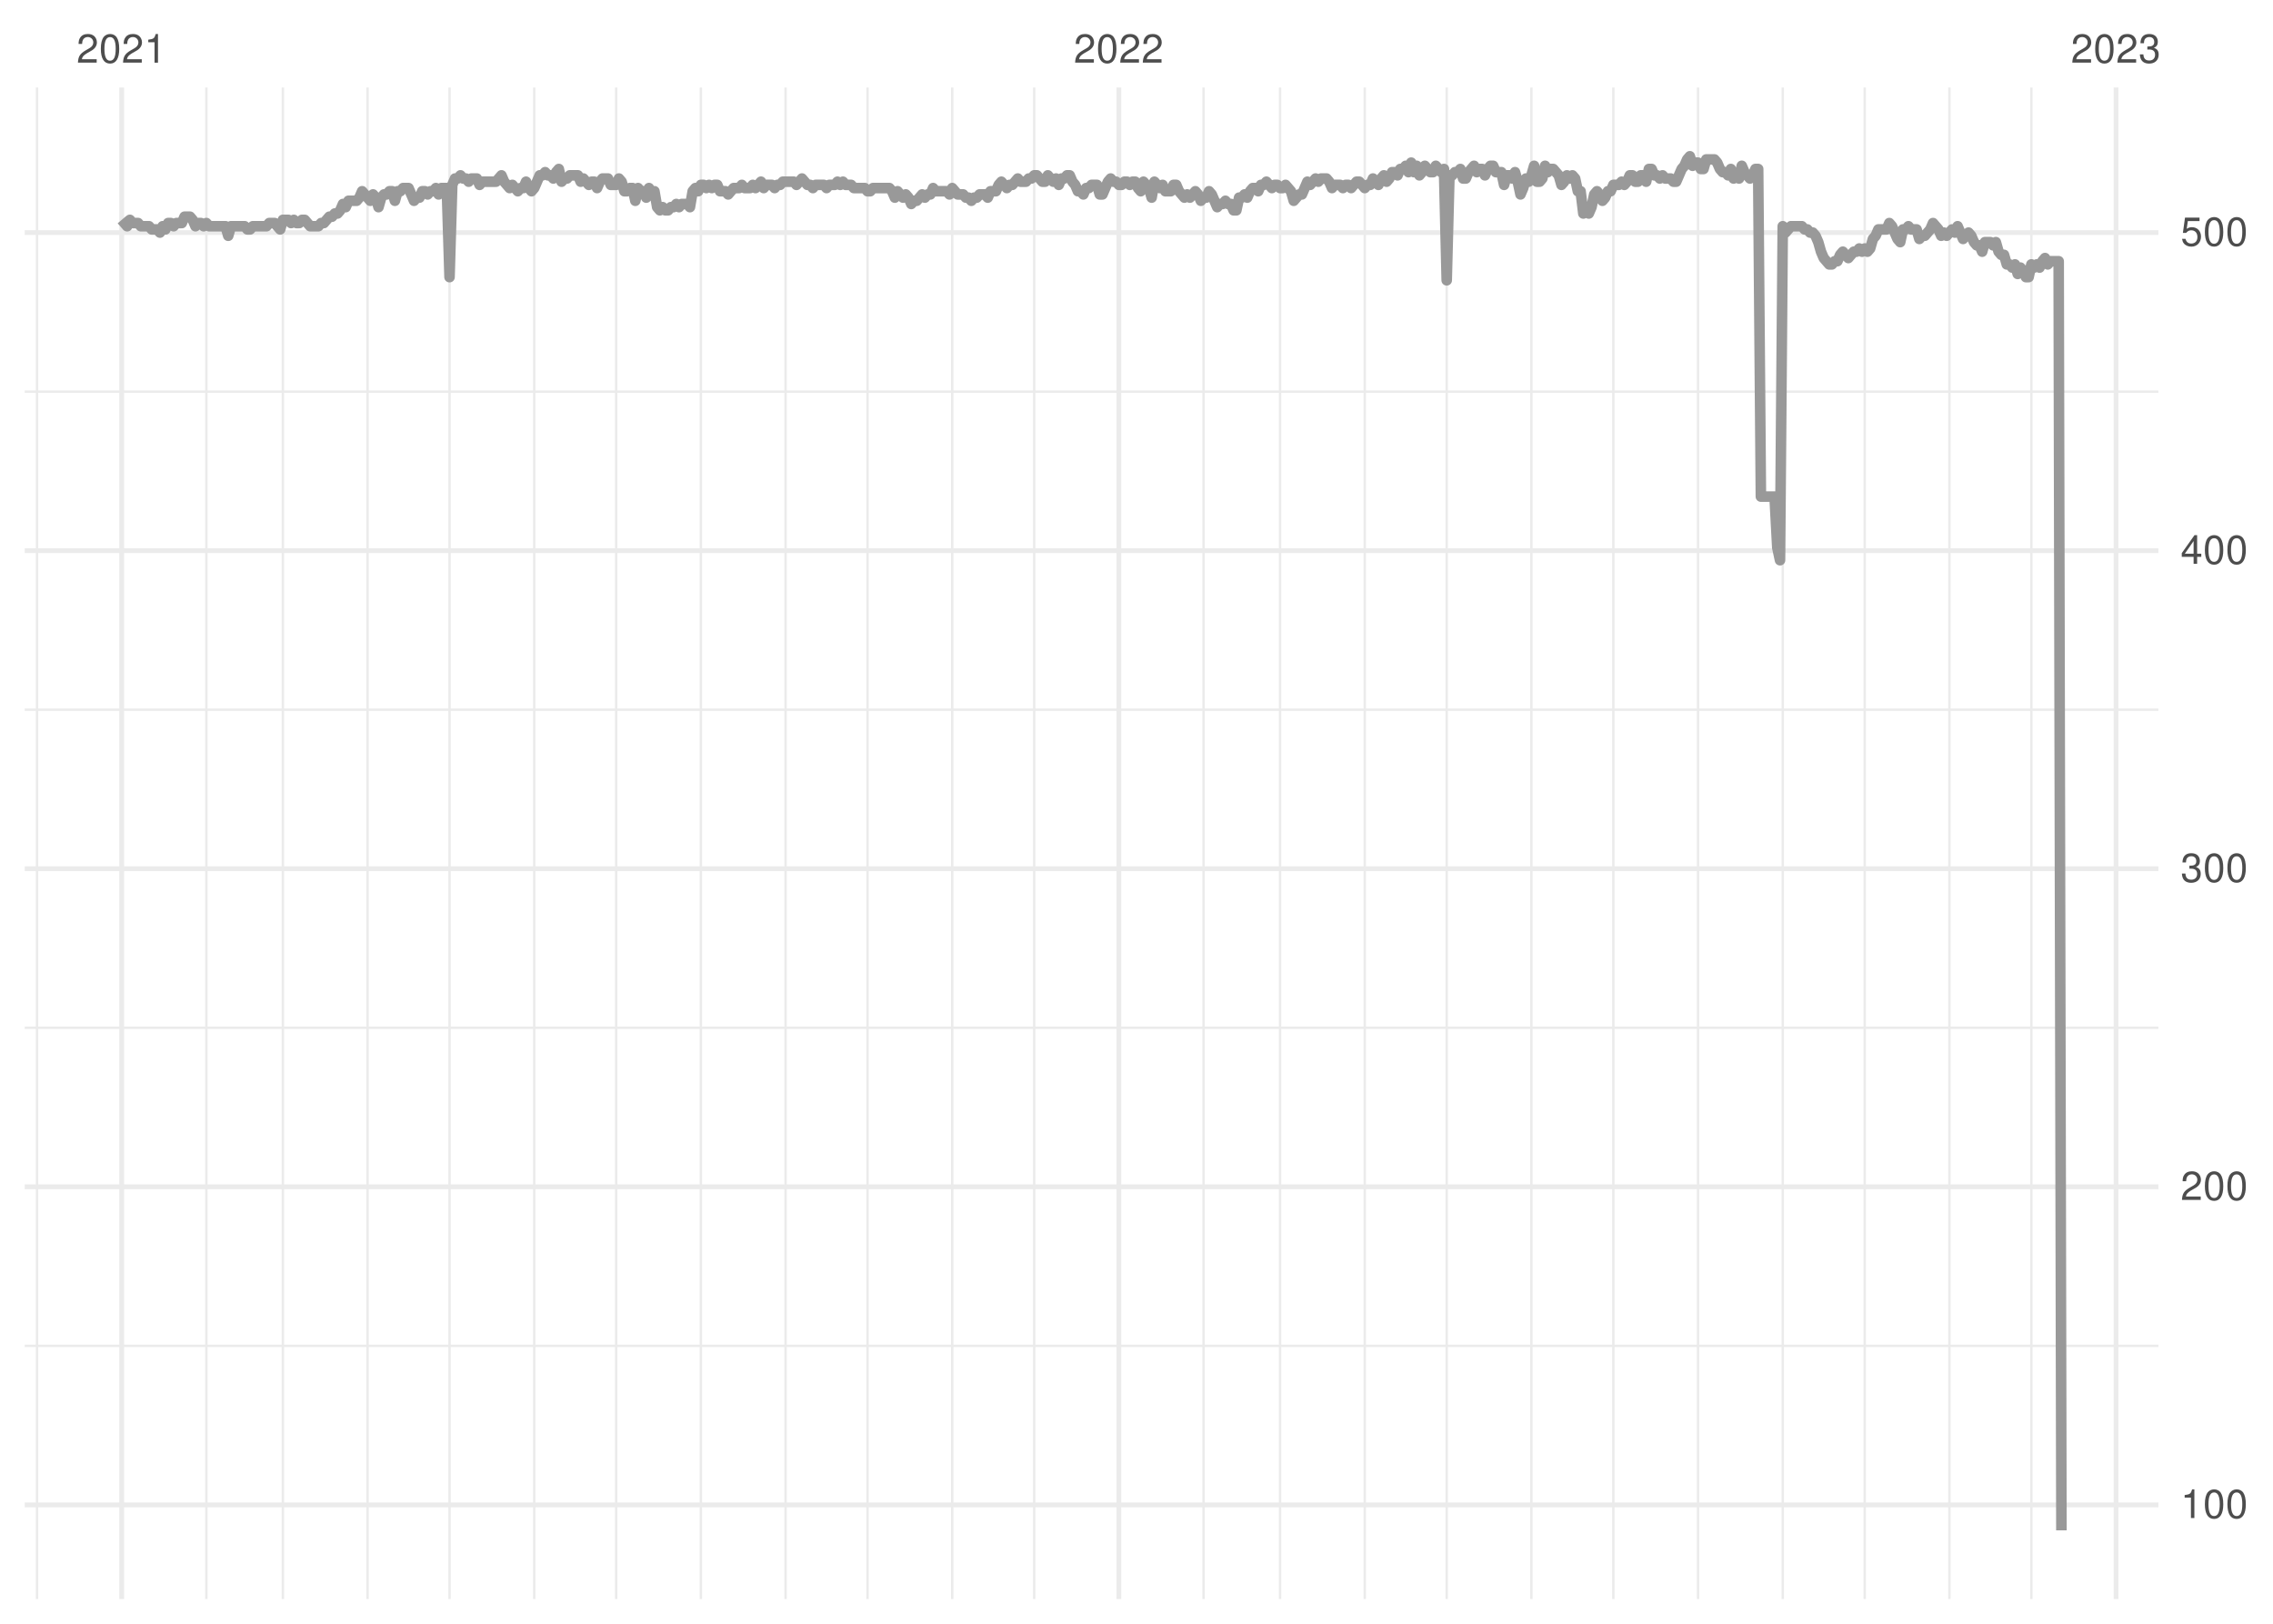 <?xml version="1.0" encoding="UTF-8"?>
<svg xmlns="http://www.w3.org/2000/svg" xmlns:xlink="http://www.w3.org/1999/xlink" width="504pt" height="360pt" viewBox="0 0 504 360" version="1.1">
<defs>
<g>
<symbol overflow="visible" id="glyph0-0">
<path style="stroke:none;" d=""/>
</symbol>
<symbol overflow="visible" id="glyph0-1">
<path style="stroke:none;" d="M 4.453 -0.766 L 1.172 -0.766 C 1.25 -1.297 1.531 -1.625 2.297 -2.094 L 3.172 -2.594 C 4.047 -3.062 4.5 -3.719 4.5 -4.5 C 4.5 -5.031 4.281 -5.531 3.922 -5.875 C 3.547 -6.203 3.094 -6.359 2.5 -6.359 C 1.703 -6.359 1.125 -6.078 0.781 -5.531 C 0.547 -5.203 0.453 -4.797 0.438 -4.156 L 1.219 -4.156 C 1.234 -4.594 1.297 -4.844 1.406 -5.062 C 1.594 -5.438 2 -5.688 2.469 -5.688 C 3.172 -5.688 3.703 -5.172 3.703 -4.484 C 3.703 -3.969 3.406 -3.531 2.859 -3.219 L 2.047 -2.75 C 0.75 -2 0.375 -1.406 0.297 -0.016 L 4.453 -0.016 Z M 4.453 -0.766 "/>
</symbol>
<symbol overflow="visible" id="glyph0-2">
<path style="stroke:none;" d="M 2.422 -6.359 C 1.844 -6.359 1.312 -6.094 0.984 -5.672 C 0.578 -5.109 0.375 -4.25 0.375 -3.078 C 0.375 -0.938 1.078 0.203 2.422 0.203 C 3.734 0.203 4.453 -0.938 4.453 -3.031 C 4.453 -4.25 4.266 -5.078 3.859 -5.672 C 3.531 -6.109 3.016 -6.359 2.422 -6.359 Z M 2.422 -5.672 C 3.25 -5.672 3.672 -4.828 3.672 -3.094 C 3.672 -1.281 3.266 -0.438 2.406 -0.438 C 1.578 -0.438 1.172 -1.312 1.172 -3.062 C 1.172 -4.828 1.578 -5.672 2.422 -5.672 Z M 2.422 -5.672 "/>
</symbol>
<symbol overflow="visible" id="glyph0-3">
<path style="stroke:none;" d="M 2.281 -4.531 L 2.281 0 L 3.047 0 L 3.047 -6.359 L 2.547 -6.359 C 2.266 -5.391 2.094 -5.25 0.891 -5.094 L 0.891 -4.531 Z M 2.281 -4.531 "/>
</symbol>
<symbol overflow="visible" id="glyph0-4">
<path style="stroke:none;" d="M 1.938 -2.922 L 2.359 -2.922 C 3.203 -2.922 3.656 -2.531 3.656 -1.766 C 3.656 -0.969 3.172 -0.484 2.375 -0.484 C 1.516 -0.484 1.109 -0.922 1.062 -1.844 L 0.281 -1.844 C 0.312 -1.344 0.406 -1 0.547 -0.719 C 0.875 -0.109 1.484 0.203 2.344 0.203 C 3.625 0.203 4.453 -0.578 4.453 -1.781 C 4.453 -2.594 4.141 -3.031 3.391 -3.297 C 3.969 -3.531 4.266 -3.969 4.266 -4.609 C 4.266 -5.703 3.547 -6.359 2.359 -6.359 C 1.109 -6.359 0.438 -5.656 0.406 -4.312 L 1.188 -4.312 C 1.203 -4.703 1.234 -4.922 1.328 -5.109 C 1.5 -5.469 1.891 -5.688 2.375 -5.688 C 3.062 -5.688 3.469 -5.266 3.469 -4.578 C 3.469 -4.141 3.312 -3.859 2.969 -3.719 C 2.766 -3.625 2.484 -3.594 1.938 -3.578 Z M 1.938 -2.922 "/>
</symbol>
<symbol overflow="visible" id="glyph0-5">
<path style="stroke:none;" d="M 2.875 -1.547 L 2.875 0 L 3.656 0 L 3.656 -1.547 L 4.578 -1.547 L 4.578 -2.234 L 3.656 -2.234 L 3.656 -6.359 L 3.078 -6.359 L 0.25 -2.359 L 0.25 -1.547 Z M 2.875 -2.234 L 0.922 -2.234 L 2.875 -5.047 Z M 2.875 -2.234 "/>
</symbol>
<symbol overflow="visible" id="glyph0-6">
<path style="stroke:none;" d="M 4.188 -6.234 L 0.969 -6.234 L 0.5 -2.844 L 1.219 -2.844 C 1.578 -3.266 1.875 -3.422 2.359 -3.422 C 3.203 -3.422 3.719 -2.844 3.719 -1.922 C 3.719 -1.031 3.203 -0.484 2.359 -0.484 C 1.688 -0.484 1.266 -0.828 1.078 -1.531 L 0.312 -1.531 C 0.406 -1.016 0.5 -0.781 0.688 -0.547 C 1.031 -0.078 1.672 0.203 2.375 0.203 C 3.641 0.203 4.516 -0.719 4.516 -2.031 C 4.516 -3.266 3.688 -4.109 2.5 -4.109 C 2.062 -4.109 1.703 -4 1.344 -3.734 L 1.594 -5.469 L 4.188 -5.469 Z M 4.188 -6.234 "/>
</symbol>
</g>
<clipPath id="clip1">
  <path d="M 5.48 298 L 478.59 298 L 478.59 299 L 5.48 299 Z M 5.48 298 "/>
</clipPath>
<clipPath id="clip2">
  <path d="M 5.48 227 L 478.59 227 L 478.59 229 L 5.48 229 Z M 5.48 227 "/>
</clipPath>
<clipPath id="clip3">
  <path d="M 5.48 157 L 478.59 157 L 478.59 158 L 5.48 158 Z M 5.48 157 "/>
</clipPath>
<clipPath id="clip4">
  <path d="M 5.48 86 L 478.59 86 L 478.59 88 L 5.48 88 Z M 5.48 86 "/>
</clipPath>
<clipPath id="clip5">
  <path d="M 7 19.41 L 9 19.41 L 9 354.52 L 7 354.52 Z M 7 19.41 "/>
</clipPath>
<clipPath id="clip6">
  <path d="M 45 19.41 L 47 19.41 L 47 354.52 L 45 354.52 Z M 45 19.41 "/>
</clipPath>
<clipPath id="clip7">
  <path d="M 62 19.41 L 63 19.41 L 63 354.52 L 62 354.52 Z M 62 19.41 "/>
</clipPath>
<clipPath id="clip8">
  <path d="M 81 19.41 L 82 19.41 L 82 354.52 L 81 354.52 Z M 81 19.41 "/>
</clipPath>
<clipPath id="clip9">
  <path d="M 99 19.41 L 100 19.41 L 100 354.52 L 99 354.52 Z M 99 19.41 "/>
</clipPath>
<clipPath id="clip10">
  <path d="M 118 19.41 L 119 19.41 L 119 354.52 L 118 354.52 Z M 118 19.41 "/>
</clipPath>
<clipPath id="clip11">
  <path d="M 136 19.41 L 137 19.41 L 137 354.52 L 136 354.52 Z M 136 19.41 "/>
</clipPath>
<clipPath id="clip12">
  <path d="M 155 19.41 L 156 19.41 L 156 354.52 L 155 354.52 Z M 155 19.41 "/>
</clipPath>
<clipPath id="clip13">
  <path d="M 173 19.41 L 175 19.41 L 175 354.52 L 173 354.52 Z M 173 19.41 "/>
</clipPath>
<clipPath id="clip14">
  <path d="M 192 19.41 L 193 19.41 L 193 354.52 L 192 354.52 Z M 192 19.41 "/>
</clipPath>
<clipPath id="clip15">
  <path d="M 210 19.41 L 212 19.41 L 212 354.52 L 210 354.52 Z M 210 19.41 "/>
</clipPath>
<clipPath id="clip16">
  <path d="M 229 19.41 L 230 19.41 L 230 354.52 L 229 354.52 Z M 229 19.41 "/>
</clipPath>
<clipPath id="clip17">
  <path d="M 266 19.41 L 268 19.41 L 268 354.52 L 266 354.52 Z M 266 19.41 "/>
</clipPath>
<clipPath id="clip18">
  <path d="M 283 19.41 L 285 19.41 L 285 354.52 L 283 354.52 Z M 283 19.41 "/>
</clipPath>
<clipPath id="clip19">
  <path d="M 302 19.41 L 303 19.41 L 303 354.52 L 302 354.52 Z M 302 19.41 "/>
</clipPath>
<clipPath id="clip20">
  <path d="M 320 19.41 L 322 19.41 L 322 354.52 L 320 354.52 Z M 320 19.41 "/>
</clipPath>
<clipPath id="clip21">
  <path d="M 339 19.41 L 340 19.41 L 340 354.52 L 339 354.52 Z M 339 19.41 "/>
</clipPath>
<clipPath id="clip22">
  <path d="M 357 19.41 L 359 19.41 L 359 354.52 L 357 354.52 Z M 357 19.41 "/>
</clipPath>
<clipPath id="clip23">
  <path d="M 376 19.41 L 377 19.41 L 377 354.52 L 376 354.52 Z M 376 19.41 "/>
</clipPath>
<clipPath id="clip24">
  <path d="M 395 19.41 L 396 19.41 L 396 354.52 L 395 354.52 Z M 395 19.41 "/>
</clipPath>
<clipPath id="clip25">
  <path d="M 413 19.41 L 414 19.41 L 414 354.52 L 413 354.52 Z M 413 19.41 "/>
</clipPath>
<clipPath id="clip26">
  <path d="M 431 19.41 L 433 19.41 L 433 354.52 L 431 354.52 Z M 431 19.41 "/>
</clipPath>
<clipPath id="clip27">
  <path d="M 450 19.41 L 451 19.41 L 451 354.52 L 450 354.52 Z M 450 19.41 "/>
</clipPath>
<clipPath id="clip28">
  <path d="M 5.48 333 L 478.59 333 L 478.59 335 L 5.48 335 Z M 5.48 333 "/>
</clipPath>
<clipPath id="clip29">
  <path d="M 5.48 262 L 478.59 262 L 478.59 264 L 5.48 264 Z M 5.48 262 "/>
</clipPath>
<clipPath id="clip30">
  <path d="M 5.48 192 L 478.59 192 L 478.59 194 L 5.48 194 Z M 5.48 192 "/>
</clipPath>
<clipPath id="clip31">
  <path d="M 5.48 121 L 478.59 121 L 478.59 123 L 5.48 123 Z M 5.48 121 "/>
</clipPath>
<clipPath id="clip32">
  <path d="M 5.48 51 L 478.59 51 L 478.59 53 L 5.48 53 Z M 5.48 51 "/>
</clipPath>
<clipPath id="clip33">
  <path d="M 26 19.41 L 28 19.41 L 28 354.52 L 26 354.52 Z M 26 19.41 "/>
</clipPath>
<clipPath id="clip34">
  <path d="M 247 19.41 L 249 19.41 L 249 354.52 L 247 354.52 Z M 247 19.41 "/>
</clipPath>
<clipPath id="clip35">
  <path d="M 468 19.41 L 470 19.41 L 470 354.52 L 468 354.52 Z M 468 19.41 "/>
</clipPath>
</defs>
<g id="surface11">
<rect x="0" y="0" width="504" height="360" style="fill:rgb(100%,100%,100%);fill-opacity:1;stroke:none;"/>
<g clip-path="url(#clip1)" clip-rule="nonzero">
<path style="fill:none;stroke-width:0.533;stroke-linecap:butt;stroke-linejoin:round;stroke:rgb(92.157%,92.157%,92.157%);stroke-opacity:1;stroke-miterlimit:10;" d="M 5.48 298.387 L 478.59 298.387 "/>
</g>
<g clip-path="url(#clip2)" clip-rule="nonzero">
<path style="fill:none;stroke-width:0.533;stroke-linecap:butt;stroke-linejoin:round;stroke:rgb(92.157%,92.157%,92.157%);stroke-opacity:1;stroke-miterlimit:10;" d="M 5.48 227.867 L 478.59 227.867 "/>
</g>
<g clip-path="url(#clip3)" clip-rule="nonzero">
<path style="fill:none;stroke-width:0.533;stroke-linecap:butt;stroke-linejoin:round;stroke:rgb(92.157%,92.157%,92.157%);stroke-opacity:1;stroke-miterlimit:10;" d="M 5.48 157.348 L 478.59 157.348 "/>
</g>
<g clip-path="url(#clip4)" clip-rule="nonzero">
<path style="fill:none;stroke-width:0.533;stroke-linecap:butt;stroke-linejoin:round;stroke:rgb(92.157%,92.157%,92.157%);stroke-opacity:1;stroke-miterlimit:10;" d="M 5.48 86.828 L 478.59 86.828 "/>
</g>
<g clip-path="url(#clip5)" clip-rule="nonzero">
<path style="fill:none;stroke-width:0.533;stroke-linecap:butt;stroke-linejoin:round;stroke:rgb(92.157%,92.157%,92.157%);stroke-opacity:1;stroke-miterlimit:10;" d="M 8.207 354.52 L 8.207 19.41 "/>
</g>
<g clip-path="url(#clip6)" clip-rule="nonzero">
<path style="fill:none;stroke-width:0.533;stroke-linecap:butt;stroke-linejoin:round;stroke:rgb(92.157%,92.157%,92.157%);stroke-opacity:1;stroke-miterlimit:10;" d="M 45.762 354.52 L 45.762 19.41 "/>
</g>
<g clip-path="url(#clip7)" clip-rule="nonzero">
<path style="fill:none;stroke-width:0.533;stroke-linecap:butt;stroke-linejoin:round;stroke:rgb(92.157%,92.157%,92.157%);stroke-opacity:1;stroke-miterlimit:10;" d="M 62.727 354.52 L 62.727 19.41 "/>
</g>
<g clip-path="url(#clip8)" clip-rule="nonzero">
<path style="fill:none;stroke-width:0.533;stroke-linecap:butt;stroke-linejoin:round;stroke:rgb(92.157%,92.157%,92.157%);stroke-opacity:1;stroke-miterlimit:10;" d="M 81.504 354.52 L 81.504 19.41 "/>
</g>
<g clip-path="url(#clip9)" clip-rule="nonzero">
<path style="fill:none;stroke-width:0.533;stroke-linecap:butt;stroke-linejoin:round;stroke:rgb(92.157%,92.157%,92.157%);stroke-opacity:1;stroke-miterlimit:10;" d="M 99.676 354.52 L 99.676 19.41 "/>
</g>
<g clip-path="url(#clip10)" clip-rule="nonzero">
<path style="fill:none;stroke-width:0.533;stroke-linecap:butt;stroke-linejoin:round;stroke:rgb(92.157%,92.157%,92.157%);stroke-opacity:1;stroke-miterlimit:10;" d="M 118.457 354.52 L 118.457 19.41 "/>
</g>
<g clip-path="url(#clip11)" clip-rule="nonzero">
<path style="fill:none;stroke-width:0.533;stroke-linecap:butt;stroke-linejoin:round;stroke:rgb(92.157%,92.157%,92.157%);stroke-opacity:1;stroke-miterlimit:10;" d="M 136.629 354.52 L 136.629 19.41 "/>
</g>
<g clip-path="url(#clip12)" clip-rule="nonzero">
<path style="fill:none;stroke-width:0.533;stroke-linecap:butt;stroke-linejoin:round;stroke:rgb(92.157%,92.157%,92.157%);stroke-opacity:1;stroke-miterlimit:10;" d="M 155.41 354.52 L 155.41 19.41 "/>
</g>
<g clip-path="url(#clip13)" clip-rule="nonzero">
<path style="fill:none;stroke-width:0.533;stroke-linecap:butt;stroke-linejoin:round;stroke:rgb(92.157%,92.157%,92.157%);stroke-opacity:1;stroke-miterlimit:10;" d="M 174.188 354.52 L 174.188 19.41 "/>
</g>
<g clip-path="url(#clip14)" clip-rule="nonzero">
<path style="fill:none;stroke-width:0.533;stroke-linecap:butt;stroke-linejoin:round;stroke:rgb(92.157%,92.157%,92.157%);stroke-opacity:1;stroke-miterlimit:10;" d="M 192.359 354.52 L 192.359 19.41 "/>
</g>
<g clip-path="url(#clip15)" clip-rule="nonzero">
<path style="fill:none;stroke-width:0.533;stroke-linecap:butt;stroke-linejoin:round;stroke:rgb(92.157%,92.157%,92.157%);stroke-opacity:1;stroke-miterlimit:10;" d="M 211.141 354.52 L 211.141 19.41 "/>
</g>
<g clip-path="url(#clip16)" clip-rule="nonzero">
<path style="fill:none;stroke-width:0.533;stroke-linecap:butt;stroke-linejoin:round;stroke:rgb(92.157%,92.157%,92.157%);stroke-opacity:1;stroke-miterlimit:10;" d="M 229.312 354.52 L 229.312 19.41 "/>
</g>
<g clip-path="url(#clip17)" clip-rule="nonzero">
<path style="fill:none;stroke-width:0.533;stroke-linecap:butt;stroke-linejoin:round;stroke:rgb(92.157%,92.157%,92.157%);stroke-opacity:1;stroke-miterlimit:10;" d="M 266.871 354.52 L 266.871 19.41 "/>
</g>
<g clip-path="url(#clip18)" clip-rule="nonzero">
<path style="fill:none;stroke-width:0.533;stroke-linecap:butt;stroke-linejoin:round;stroke:rgb(92.157%,92.157%,92.157%);stroke-opacity:1;stroke-miterlimit:10;" d="M 283.832 354.52 L 283.832 19.41 "/>
</g>
<g clip-path="url(#clip19)" clip-rule="nonzero">
<path style="fill:none;stroke-width:0.533;stroke-linecap:butt;stroke-linejoin:round;stroke:rgb(92.157%,92.157%,92.157%);stroke-opacity:1;stroke-miterlimit:10;" d="M 302.613 354.52 L 302.613 19.41 "/>
</g>
<g clip-path="url(#clip20)" clip-rule="nonzero">
<path style="fill:none;stroke-width:0.533;stroke-linecap:butt;stroke-linejoin:round;stroke:rgb(92.157%,92.157%,92.157%);stroke-opacity:1;stroke-miterlimit:10;" d="M 320.785 354.52 L 320.785 19.41 "/>
</g>
<g clip-path="url(#clip21)" clip-rule="nonzero">
<path style="fill:none;stroke-width:0.533;stroke-linecap:butt;stroke-linejoin:round;stroke:rgb(92.157%,92.157%,92.157%);stroke-opacity:1;stroke-miterlimit:10;" d="M 339.562 354.52 L 339.562 19.41 "/>
</g>
<g clip-path="url(#clip22)" clip-rule="nonzero">
<path style="fill:none;stroke-width:0.533;stroke-linecap:butt;stroke-linejoin:round;stroke:rgb(92.157%,92.157%,92.157%);stroke-opacity:1;stroke-miterlimit:10;" d="M 357.738 354.52 L 357.738 19.41 "/>
</g>
<g clip-path="url(#clip23)" clip-rule="nonzero">
<path style="fill:none;stroke-width:0.533;stroke-linecap:butt;stroke-linejoin:round;stroke:rgb(92.157%,92.157%,92.157%);stroke-opacity:1;stroke-miterlimit:10;" d="M 376.516 354.52 L 376.516 19.41 "/>
</g>
<g clip-path="url(#clip24)" clip-rule="nonzero">
<path style="fill:none;stroke-width:0.533;stroke-linecap:butt;stroke-linejoin:round;stroke:rgb(92.157%,92.157%,92.157%);stroke-opacity:1;stroke-miterlimit:10;" d="M 395.297 354.52 L 395.297 19.41 "/>
</g>
<g clip-path="url(#clip25)" clip-rule="nonzero">
<path style="fill:none;stroke-width:0.533;stroke-linecap:butt;stroke-linejoin:round;stroke:rgb(92.157%,92.157%,92.157%);stroke-opacity:1;stroke-miterlimit:10;" d="M 413.469 354.52 L 413.469 19.41 "/>
</g>
<g clip-path="url(#clip26)" clip-rule="nonzero">
<path style="fill:none;stroke-width:0.533;stroke-linecap:butt;stroke-linejoin:round;stroke:rgb(92.157%,92.157%,92.157%);stroke-opacity:1;stroke-miterlimit:10;" d="M 432.246 354.52 L 432.246 19.41 "/>
</g>
<g clip-path="url(#clip27)" clip-rule="nonzero">
<path style="fill:none;stroke-width:0.533;stroke-linecap:butt;stroke-linejoin:round;stroke:rgb(92.157%,92.157%,92.157%);stroke-opacity:1;stroke-miterlimit:10;" d="M 450.422 354.52 L 450.422 19.41 "/>
</g>
<g clip-path="url(#clip28)" clip-rule="nonzero">
<path style="fill:none;stroke-width:1.067;stroke-linecap:butt;stroke-linejoin:round;stroke:rgb(92.157%,92.157%,92.157%);stroke-opacity:1;stroke-miterlimit:10;" d="M 5.48 333.648 L 478.59 333.648 "/>
</g>
<g clip-path="url(#clip29)" clip-rule="nonzero">
<path style="fill:none;stroke-width:1.067;stroke-linecap:butt;stroke-linejoin:round;stroke:rgb(92.157%,92.157%,92.157%);stroke-opacity:1;stroke-miterlimit:10;" d="M 5.48 263.129 L 478.59 263.129 "/>
</g>
<g clip-path="url(#clip30)" clip-rule="nonzero">
<path style="fill:none;stroke-width:1.067;stroke-linecap:butt;stroke-linejoin:round;stroke:rgb(92.157%,92.157%,92.157%);stroke-opacity:1;stroke-miterlimit:10;" d="M 5.48 192.605 L 478.59 192.605 "/>
</g>
<g clip-path="url(#clip31)" clip-rule="nonzero">
<path style="fill:none;stroke-width:1.067;stroke-linecap:butt;stroke-linejoin:round;stroke:rgb(92.157%,92.157%,92.157%);stroke-opacity:1;stroke-miterlimit:10;" d="M 5.48 122.086 L 478.59 122.086 "/>
</g>
<g clip-path="url(#clip32)" clip-rule="nonzero">
<path style="fill:none;stroke-width:1.067;stroke-linecap:butt;stroke-linejoin:round;stroke:rgb(92.157%,92.157%,92.157%);stroke-opacity:1;stroke-miterlimit:10;" d="M 5.48 51.566 L 478.59 51.566 "/>
</g>
<g clip-path="url(#clip33)" clip-rule="nonzero">
<path style="fill:none;stroke-width:1.067;stroke-linecap:butt;stroke-linejoin:round;stroke:rgb(92.157%,92.157%,92.157%);stroke-opacity:1;stroke-miterlimit:10;" d="M 26.984 354.52 L 26.984 19.41 "/>
</g>
<g clip-path="url(#clip34)" clip-rule="nonzero">
<path style="fill:none;stroke-width:1.067;stroke-linecap:butt;stroke-linejoin:round;stroke:rgb(92.157%,92.157%,92.157%);stroke-opacity:1;stroke-miterlimit:10;" d="M 248.094 354.52 L 248.094 19.41 "/>
</g>
<g clip-path="url(#clip35)" clip-rule="nonzero">
<path style="fill:none;stroke-width:1.067;stroke-linecap:butt;stroke-linejoin:round;stroke:rgb(92.157%,92.157%,92.157%);stroke-opacity:1;stroke-miterlimit:10;" d="M 469.199 354.52 L 469.199 19.41 "/>
</g>
<path style="fill:none;stroke-width:2.347;stroke-linecap:butt;stroke-linejoin:round;stroke:rgb(60%,60%,60%);stroke-opacity:1;stroke-miterlimit:10;" d="M 26.984 48.746 L 27.59 49.453 L 28.195 50.156 L 28.801 48.746 L 29.406 49.453 L 30.617 49.453 L 31.227 50.156 L 33.043 50.156 L 33.648 50.863 L 34.859 50.863 L 35.465 51.566 L 36.07 50.156 L 36.676 50.863 L 37.281 49.453 L 37.887 49.453 L 38.496 50.156 L 39.102 49.453 L 40.312 49.453 L 40.918 48.043 L 42.129 48.043 L 42.734 48.746 L 43.34 50.156 L 43.945 49.453 L 44.551 49.453 L 45.156 50.156 L 45.762 49.453 L 46.371 50.156 L 50.004 50.156 L 50.609 52.273 L 51.215 50.156 L 54.246 50.156 L 54.852 50.863 L 55.457 50.863 L 56.062 50.156 L 59.09 50.156 L 59.695 49.453 L 60.906 49.453 L 61.512 50.156 L 62.121 50.863 L 62.727 48.746 L 63.938 48.746 L 64.543 49.453 L 65.148 48.746 L 65.754 49.453 L 66.359 49.453 L 66.965 48.746 L 67.57 48.746 L 68.176 49.453 L 68.781 50.156 L 70.602 50.156 L 71.207 49.453 L 71.812 49.453 L 72.418 48.746 L 73.023 48.043 L 73.629 48.043 L 74.234 47.336 L 74.84 47.336 L 75.445 46.633 L 76.051 45.223 L 76.656 45.926 L 77.266 44.516 L 79.082 44.516 L 79.688 43.812 L 80.293 42.398 L 81.504 43.812 L 82.109 44.516 L 82.715 43.105 L 83.32 43.812 L 83.926 45.926 L 84.531 43.812 L 85.141 43.105 L 85.746 43.105 L 86.352 42.398 L 86.957 42.398 L 87.562 44.516 L 88.168 42.398 L 88.773 42.398 L 89.379 41.695 L 90.59 41.695 L 91.801 44.516 L 92.406 43.812 L 93.016 43.812 L 93.621 42.398 L 94.227 42.398 L 94.832 43.105 L 95.438 42.398 L 96.043 42.398 L 96.648 41.695 L 97.254 43.105 L 97.859 41.695 L 99.07 41.695 L 99.676 61.441 L 100.281 40.988 L 100.891 39.578 L 101.496 39.578 L 102.102 38.875 L 102.707 39.578 L 103.312 39.578 L 103.918 40.285 L 104.523 39.578 L 105.734 39.578 L 106.34 40.988 L 106.945 40.285 L 109.977 40.285 L 110.582 39.578 L 111.188 38.875 L 111.793 40.285 L 112.398 40.988 L 113.004 41.695 L 113.609 40.988 L 114.215 41.695 L 114.82 42.398 L 115.426 41.695 L 116.035 41.695 L 116.641 40.285 L 117.246 41.695 L 117.852 42.398 L 118.457 41.695 L 119.668 38.875 L 120.273 38.875 L 120.879 38.168 L 121.484 38.875 L 122.09 38.875 L 122.695 39.578 L 123.301 38.168 L 123.91 37.465 L 124.516 40.285 L 125.121 39.578 L 125.727 39.578 L 126.332 38.875 L 128.148 38.875 L 128.754 40.285 L 129.359 39.578 L 129.965 40.285 L 130.57 40.988 L 131.176 40.285 L 131.785 40.285 L 132.391 41.695 L 132.996 40.285 L 133.602 39.578 L 134.812 39.578 L 135.418 40.988 L 136.629 40.988 L 137.234 39.578 L 137.84 40.285 L 138.445 42.398 L 139.051 42.398 L 139.66 41.695 L 140.266 41.695 L 140.871 44.516 L 141.477 41.695 L 142.082 42.398 L 142.688 42.398 L 143.293 43.812 L 143.898 41.695 L 144.504 43.105 L 145.109 42.398 L 145.715 45.926 L 146.32 46.633 L 146.926 45.926 L 147.535 46.633 L 148.141 46.633 L 148.746 45.926 L 149.352 45.926 L 149.957 45.223 L 150.562 45.926 L 151.168 45.223 L 152.379 45.223 L 152.984 45.926 L 153.59 42.398 L 154.195 41.695 L 154.805 42.398 L 155.41 40.988 L 156.016 40.988 L 156.621 41.695 L 157.227 40.988 L 157.832 41.695 L 158.438 40.988 L 159.043 40.988 L 159.648 42.398 L 160.859 42.398 L 161.465 43.105 L 162.07 42.398 L 162.68 41.695 L 163.891 41.695 L 164.496 40.988 L 165.102 41.695 L 166.312 41.695 L 166.918 40.988 L 167.523 41.695 L 168.129 40.988 L 168.734 40.285 L 169.34 41.695 L 169.945 40.988 L 171.16 40.988 L 171.766 41.695 L 172.371 40.988 L 172.977 40.988 L 173.582 40.285 L 176.004 40.285 L 176.609 40.988 L 177.215 40.285 L 177.82 39.578 L 178.43 40.285 L 179.035 40.988 L 179.641 40.988 L 180.246 41.695 L 180.852 40.988 L 182.668 40.988 L 183.273 41.695 L 183.879 40.988 L 185.09 40.988 L 185.695 40.285 L 186.305 40.988 L 186.91 40.285 L 187.516 40.988 L 188.727 40.988 L 189.332 41.695 L 191.754 41.695 L 192.359 42.398 L 192.965 42.398 L 193.574 41.695 L 197.207 41.695 L 197.812 42.398 L 198.418 43.812 L 199.023 42.398 L 200.234 43.812 L 200.84 43.105 L 201.449 43.812 L 202.055 45.223 L 202.66 44.516 L 203.266 44.516 L 203.871 43.812 L 204.477 43.105 L 205.082 43.812 L 205.688 43.105 L 206.293 43.105 L 206.898 41.695 L 207.504 42.398 L 209.93 42.398 L 210.535 43.105 L 211.141 41.695 L 211.746 42.398 L 212.352 43.105 L 213.562 43.105 L 214.168 43.812 L 214.773 43.812 L 215.379 44.516 L 215.984 43.812 L 216.59 43.812 L 217.199 43.105 L 218.41 43.105 L 219.016 43.812 L 219.621 42.398 L 220.832 42.398 L 221.438 40.988 L 222.043 40.285 L 222.648 40.988 L 223.254 41.695 L 223.859 40.988 L 224.469 40.988 L 225.074 40.285 L 225.68 39.578 L 226.285 40.285 L 227.496 40.285 L 228.102 39.578 L 228.707 39.578 L 229.312 38.875 L 229.918 38.875 L 230.523 39.578 L 231.129 40.285 L 231.734 40.285 L 232.344 38.875 L 232.949 39.578 L 233.555 40.285 L 234.16 39.578 L 234.766 40.988 L 235.371 39.578 L 235.977 39.578 L 236.582 38.875 L 237.188 38.875 L 237.793 40.285 L 238.398 40.988 L 239.004 42.398 L 239.609 42.398 L 240.219 43.105 L 240.824 41.695 L 241.43 41.695 L 242.035 40.988 L 243.246 40.988 L 243.852 43.105 L 244.457 43.105 L 245.668 40.285 L 246.273 39.578 L 246.879 40.285 L 247.484 40.285 L 248.094 40.988 L 248.699 40.988 L 249.305 40.285 L 249.91 40.285 L 250.516 40.988 L 251.121 40.285 L 251.727 40.285 L 252.332 41.695 L 252.938 42.398 L 253.543 40.285 L 254.148 40.988 L 254.754 41.695 L 255.359 43.812 L 255.969 40.285 L 256.574 40.988 L 257.18 41.695 L 257.785 40.988 L 258.391 42.398 L 259.602 42.398 L 260.207 40.988 L 260.812 40.988 L 261.418 42.398 L 262.629 43.812 L 263.238 43.105 L 263.844 43.812 L 265.055 42.398 L 265.66 43.105 L 266.266 44.516 L 266.871 43.812 L 267.477 43.812 L 268.082 42.398 L 268.688 43.105 L 269.898 45.926 L 270.504 45.223 L 271.113 45.223 L 271.719 44.516 L 272.324 45.223 L 272.93 45.223 L 273.535 46.633 L 274.141 46.633 L 274.746 43.812 L 275.352 43.812 L 275.957 43.105 L 276.562 43.812 L 277.168 42.398 L 277.773 41.695 L 278.379 41.695 L 278.988 42.398 L 279.594 40.988 L 280.199 40.988 L 280.805 40.285 L 281.41 40.988 L 282.016 41.695 L 282.621 40.988 L 283.227 40.988 L 283.832 41.695 L 284.438 41.695 L 285.043 40.988 L 285.648 41.695 L 286.254 42.398 L 286.863 44.516 L 287.469 43.812 L 288.074 43.105 L 288.68 43.105 L 289.891 40.285 L 290.496 40.988 L 291.102 40.285 L 291.707 39.578 L 292.312 40.285 L 292.918 39.578 L 294.129 39.578 L 294.738 40.285 L 295.344 41.695 L 295.949 40.988 L 297.16 40.988 L 297.766 41.695 L 298.371 40.988 L 298.977 40.988 L 299.582 41.695 L 300.188 40.988 L 300.793 40.285 L 301.398 40.285 L 302.008 40.988 L 302.613 41.695 L 303.219 40.988 L 303.824 40.988 L 304.43 39.578 L 305.035 40.285 L 305.641 40.988 L 306.246 39.578 L 306.852 38.875 L 307.457 40.285 L 308.062 39.578 L 308.668 38.168 L 309.273 38.168 L 309.883 38.875 L 310.488 37.465 L 311.094 37.465 L 311.699 36.758 L 312.305 38.168 L 312.91 36.055 L 313.516 38.168 L 314.121 36.758 L 314.727 38.875 L 315.332 38.168 L 315.938 36.758 L 316.543 37.465 L 317.148 38.168 L 317.758 38.168 L 318.363 36.758 L 318.969 37.465 L 319.574 38.168 L 320.18 37.465 L 320.785 62.145 L 321.391 38.875 L 321.996 38.875 L 322.602 38.168 L 323.207 38.168 L 323.812 37.465 L 324.418 39.578 L 325.023 39.578 L 325.633 38.168 L 326.238 37.465 L 326.844 36.758 L 327.449 38.168 L 328.055 37.465 L 328.66 37.465 L 329.266 38.875 L 329.871 37.465 L 330.477 36.758 L 331.082 36.758 L 331.688 38.168 L 332.898 38.168 L 333.508 40.988 L 334.113 38.875 L 334.719 38.875 L 335.324 39.578 L 335.93 38.168 L 336.535 40.285 L 337.141 43.105 L 337.746 41.695 L 338.352 39.578 L 338.957 40.285 L 339.562 38.875 L 340.168 36.758 L 340.777 40.285 L 341.383 40.285 L 341.988 39.578 L 342.594 36.758 L 343.199 38.168 L 343.805 37.465 L 344.41 37.465 L 345.016 38.168 L 345.621 38.875 L 346.227 40.988 L 346.832 40.285 L 347.438 38.875 L 348.043 39.578 L 348.652 38.875 L 349.258 39.578 L 349.863 42.398 L 350.469 42.398 L 351.074 47.336 L 351.68 45.926 L 352.285 47.336 L 352.891 45.926 L 353.496 43.105 L 354.102 42.398 L 354.707 43.105 L 355.312 44.516 L 355.918 43.812 L 356.527 42.398 L 357.133 42.398 L 357.738 40.988 L 358.949 40.988 L 359.555 40.285 L 360.16 40.988 L 360.766 40.285 L 361.371 38.875 L 361.977 38.875 L 362.582 40.285 L 363.188 40.285 L 363.793 38.875 L 364.402 38.875 L 365.008 40.285 L 365.613 37.465 L 366.219 37.465 L 366.824 38.875 L 367.43 38.875 L 368.035 39.578 L 368.641 38.875 L 369.246 39.578 L 370.457 39.578 L 371.062 40.285 L 371.668 40.285 L 372.277 38.875 L 372.883 37.465 L 373.488 36.758 L 374.094 35.348 L 374.699 34.645 L 375.305 36.758 L 375.91 36.055 L 376.516 36.055 L 377.121 37.465 L 377.727 37.465 L 378.332 35.348 L 380.152 35.348 L 380.758 36.055 L 381.363 37.465 L 381.969 38.168 L 382.574 38.168 L 383.18 38.875 L 383.785 37.465 L 384.391 39.578 L 384.996 38.875 L 385.602 39.578 L 386.207 36.758 L 386.812 38.168 L 387.422 38.875 L 388.027 39.578 L 388.633 38.875 L 389.238 37.465 L 389.844 37.465 L 390.449 110.098 L 393.477 110.098 L 394.082 121.383 L 394.688 124.203 L 395.297 50.156 L 395.902 51.566 L 396.508 50.863 L 397.113 50.156 L 399.535 50.156 L 400.141 50.863 L 400.746 50.863 L 401.352 51.566 L 401.957 51.566 L 402.562 52.273 L 403.172 53.684 L 403.777 55.801 L 404.383 57.211 L 404.988 57.914 L 405.594 58.621 L 406.199 58.621 L 406.805 57.914 L 407.41 57.914 L 408.016 56.504 L 408.621 55.801 L 409.227 56.504 L 409.832 57.211 L 410.438 56.504 L 411.047 55.801 L 411.652 55.801 L 412.258 55.094 L 412.863 55.801 L 413.469 55.094 L 414.074 55.801 L 414.68 55.094 L 415.285 52.977 L 415.891 52.273 L 416.496 50.863 L 418.316 50.863 L 418.922 49.453 L 419.527 50.156 L 420.738 52.977 L 421.344 53.684 L 421.949 50.863 L 422.555 50.863 L 423.16 50.156 L 423.766 50.863 L 424.977 50.863 L 425.582 52.977 L 426.191 52.273 L 426.797 52.273 L 427.402 51.566 L 428.008 50.863 L 428.613 49.453 L 429.219 50.156 L 429.824 50.863 L 430.43 52.273 L 431.035 51.566 L 431.641 52.273 L 432.246 51.566 L 432.852 50.863 L 433.457 51.566 L 434.066 50.156 L 435.277 52.977 L 435.883 52.273 L 436.488 51.566 L 437.094 52.273 L 437.699 53.684 L 438.305 54.391 L 438.91 54.391 L 439.516 55.801 L 440.121 53.684 L 441.332 53.684 L 441.941 54.391 L 442.547 53.684 L 443.152 55.801 L 443.758 56.504 L 444.363 56.504 L 444.969 58.621 L 445.574 58.621 L 446.18 59.324 L 446.785 58.621 L 447.391 60.734 L 447.996 59.324 L 448.602 60.031 L 449.211 61.441 L 449.816 61.441 L 450.422 58.621 L 451.027 59.324 L 451.633 58.621 L 452.238 59.324 L 452.844 57.914 L 453.449 57.211 L 454.055 58.621 L 454.66 57.914 L 456.477 57.914 L 457.086 339.289 "/>
<g style="fill:rgb(30.196%,30.196%,30.196%);fill-opacity:1;">
  <use xlink:href="#glyph0-1" x="16.984" y="13.896"/>
  <use xlink:href="#glyph0-2" x="21.984" y="13.896"/>
  <use xlink:href="#glyph0-1" x="26.984" y="13.896"/>
  <use xlink:href="#glyph0-3" x="31.984" y="13.896"/>
</g>
<g style="fill:rgb(30.196%,30.196%,30.196%);fill-opacity:1;">
  <use xlink:href="#glyph0-1" x="238.094" y="13.896"/>
  <use xlink:href="#glyph0-2" x="243.094" y="13.896"/>
  <use xlink:href="#glyph0-1" x="248.094" y="13.896"/>
  <use xlink:href="#glyph0-1" x="253.094" y="13.896"/>
</g>
<g style="fill:rgb(30.196%,30.196%,30.196%);fill-opacity:1;">
  <use xlink:href="#glyph0-1" x="459.199" y="13.896"/>
  <use xlink:href="#glyph0-2" x="464.199" y="13.896"/>
  <use xlink:href="#glyph0-1" x="469.199" y="13.896"/>
  <use xlink:href="#glyph0-4" x="474.199" y="13.896"/>
</g>
<g style="fill:rgb(30.196%,30.196%,30.196%);fill-opacity:1;">
  <use xlink:href="#glyph0-3" x="483.52" y="336.563"/>
  <use xlink:href="#glyph0-2" x="488.52" y="336.563"/>
  <use xlink:href="#glyph0-2" x="493.52" y="336.563"/>
</g>
<g style="fill:rgb(30.196%,30.196%,30.196%);fill-opacity:1;">
  <use xlink:href="#glyph0-1" x="483.52" y="266.044"/>
  <use xlink:href="#glyph0-2" x="488.52" y="266.044"/>
  <use xlink:href="#glyph0-2" x="493.52" y="266.044"/>
</g>
<g style="fill:rgb(30.196%,30.196%,30.196%);fill-opacity:1;">
  <use xlink:href="#glyph0-4" x="483.52" y="195.521"/>
  <use xlink:href="#glyph0-2" x="488.52" y="195.521"/>
  <use xlink:href="#glyph0-2" x="493.52" y="195.521"/>
</g>
<g style="fill:rgb(30.196%,30.196%,30.196%);fill-opacity:1;">
  <use xlink:href="#glyph0-5" x="483.52" y="125.001"/>
  <use xlink:href="#glyph0-2" x="488.52" y="125.001"/>
  <use xlink:href="#glyph0-2" x="493.52" y="125.001"/>
</g>
<g style="fill:rgb(30.196%,30.196%,30.196%);fill-opacity:1;">
  <use xlink:href="#glyph0-6" x="483.52" y="54.481"/>
  <use xlink:href="#glyph0-2" x="488.52" y="54.481"/>
  <use xlink:href="#glyph0-2" x="493.52" y="54.481"/>
</g>
</g>
</svg>
